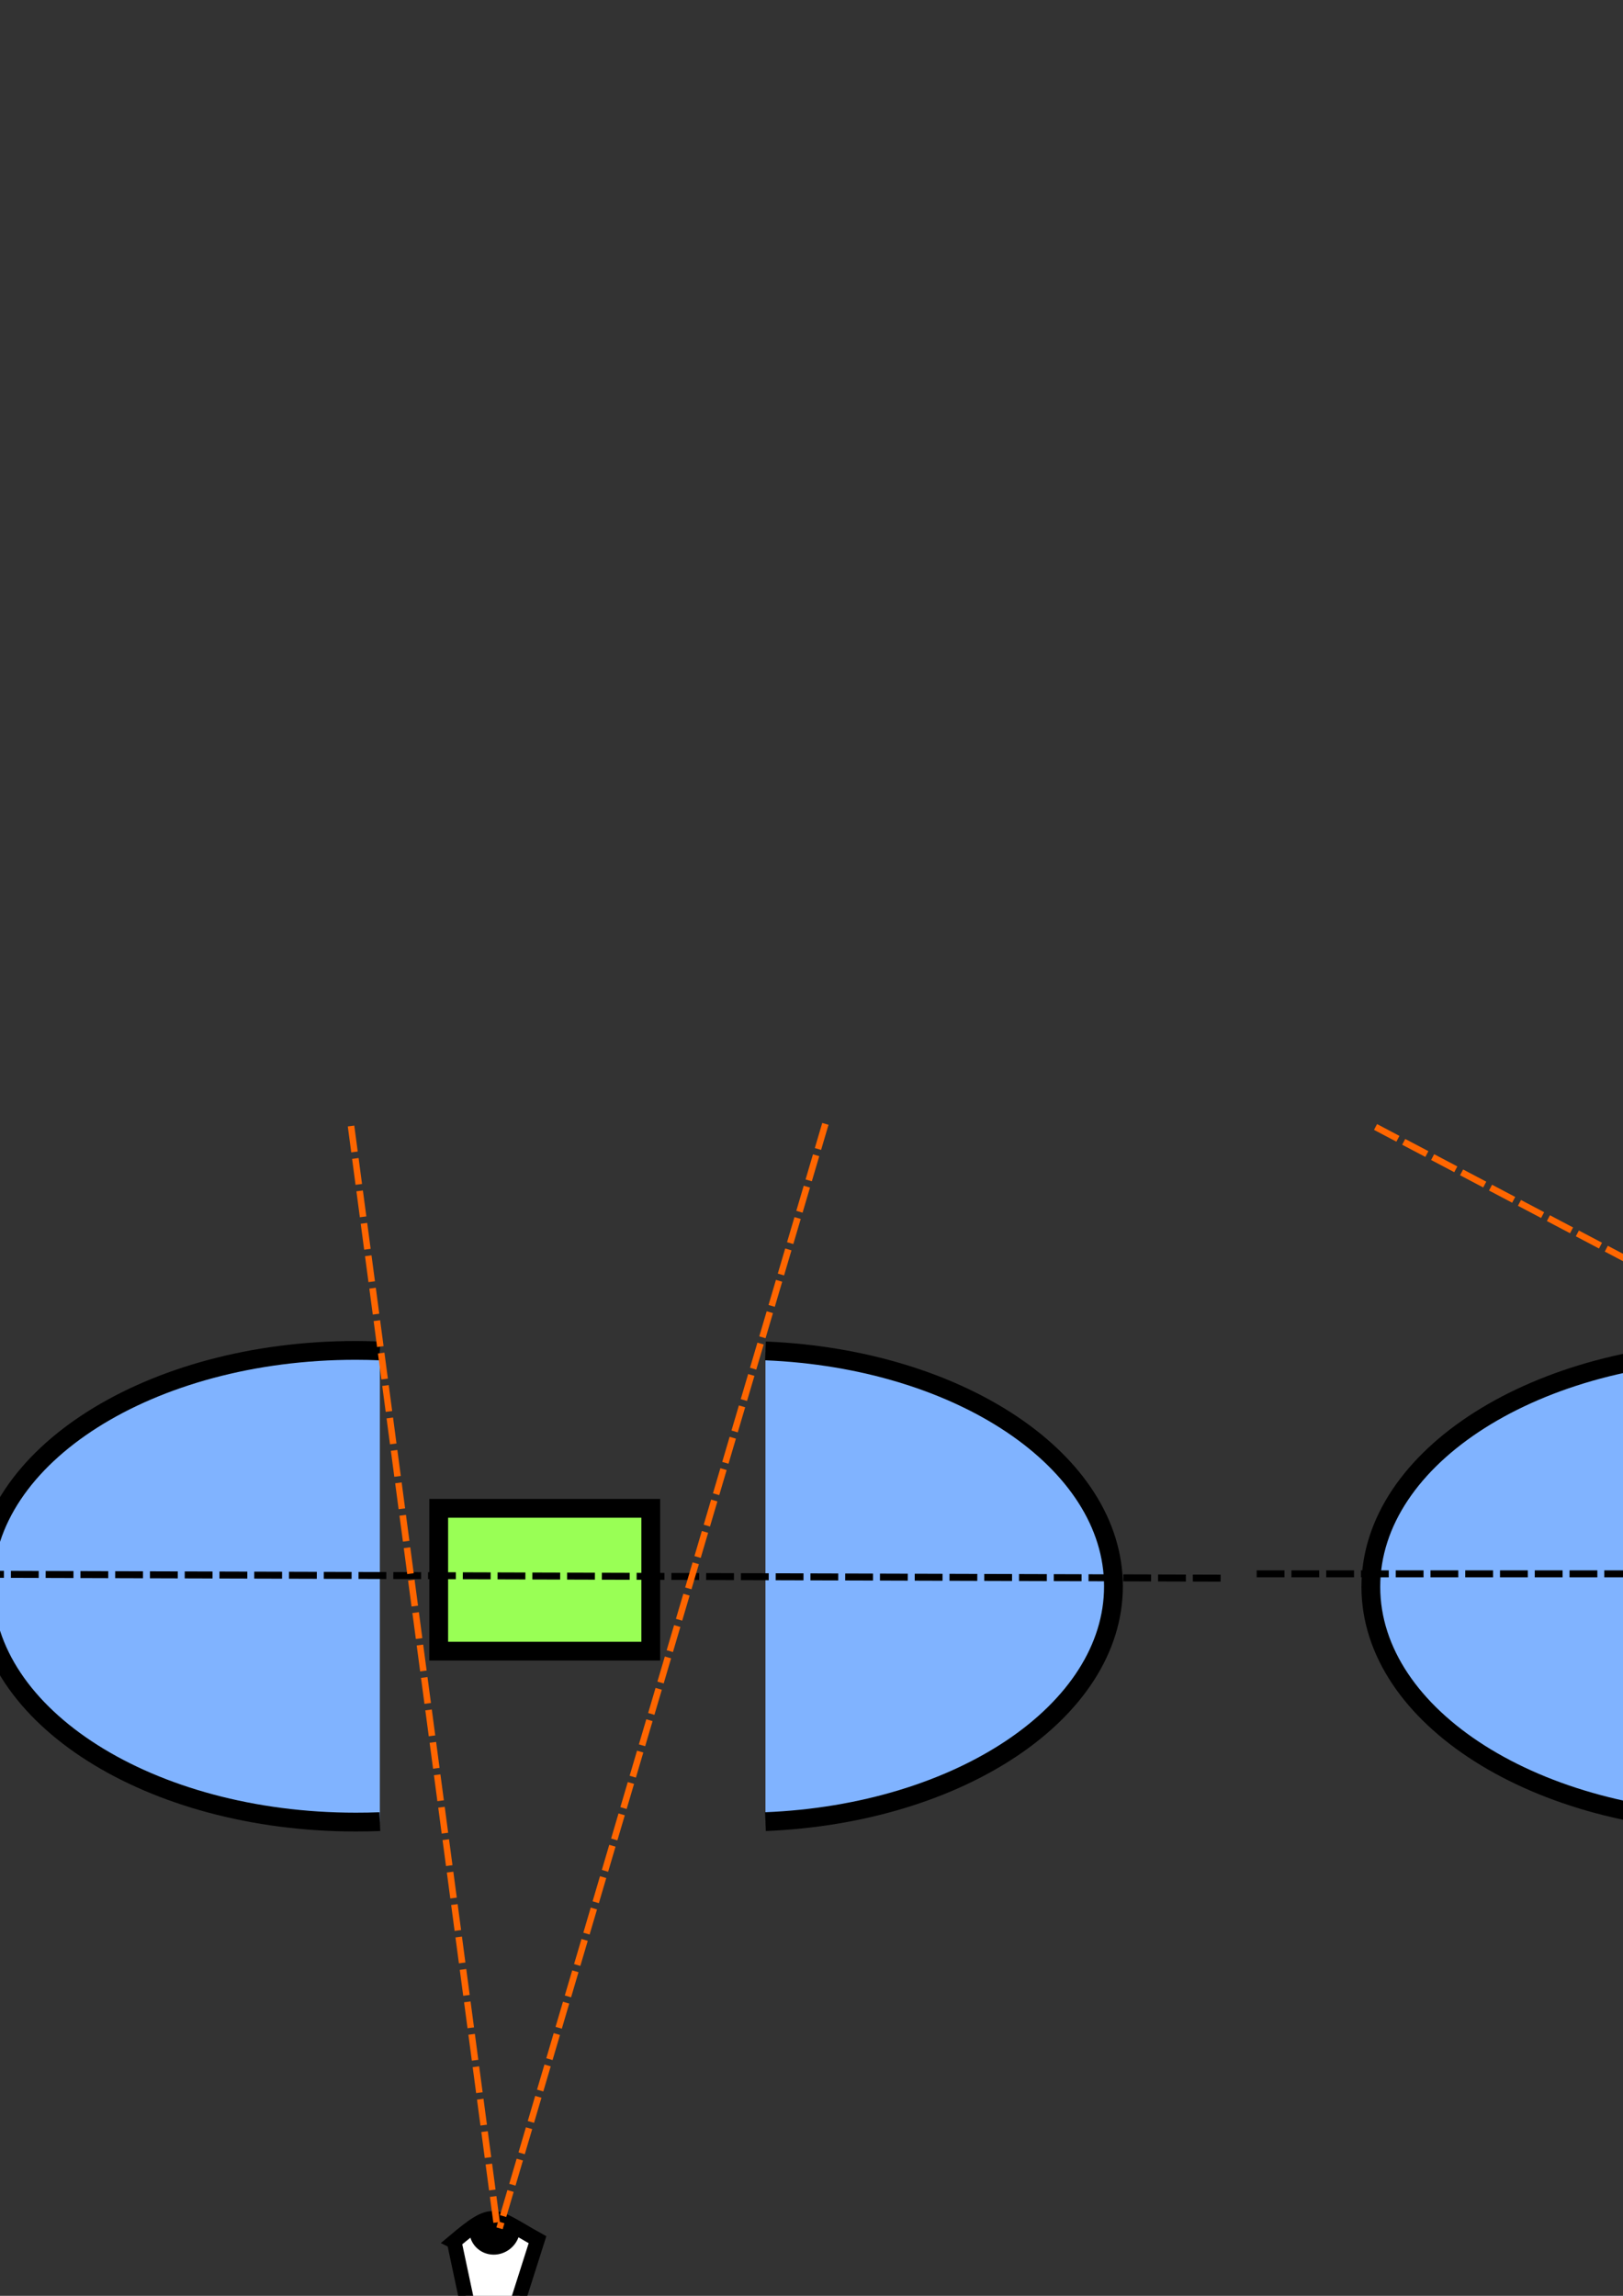 <?xml version="1.0" encoding="UTF-8" standalone="no"?>
<!-- Created with Inkscape (http://www.inkscape.org/) -->

<svg
   xmlns:dc="http://purl.org/dc/elements/1.1/"
   xmlns:cc="http://creativecommons.org/ns#"
   xmlns:rdf="http://www.w3.org/1999/02/22-rdf-syntax-ns#"
   xmlns:svg="http://www.w3.org/2000/svg"
   xmlns="http://www.w3.org/2000/svg"
   xmlns:sodipodi="http://sodipodi.sourceforge.net/DTD/sodipodi-0.dtd"
   xmlns:inkscape="http://www.inkscape.org/namespaces/inkscape"
   width="210mm"
   height="297mm"
   id="svg3911"
   version="1.1"
   inkscape:version="0.48.4 r9939"
   sodipodi:docname="Neues Dokument 8">
  <rect width="100%" height="100%" fill="#333333" stroke="none"/>
  <defs
     id="defs3913" />
  <sodipodi:namedview
     id="base"
     pagecolor="#ffffff"
     bordercolor="#666666"
     borderopacity="1.0"
     inkscape:pageopacity="0.0"
     inkscape:pageshadow="2"
     inkscape:zoom="0.35"
     inkscape:cx="416.13895"
     inkscape:cy="481.53335"
     inkscape:document-units="px"
     inkscape:current-layer="layer1"
     showgrid="false"
     showguides="true"
     inkscape:guide-bbox="true"
     inkscape:window-width="1680"
     inkscape:window-height="987"
     inkscape:window-x="1432"
     inkscape:window-y="-8"
     inkscape:window-maximized="1">
    <sodipodi:guide
       orientation="0,1"
       position="523.259,282.843"
       id="guide4529" />
    <sodipodi:guide
       orientation="0,1"
       position="1302.857,502.857"
       id="guide4559" />
  </sodipodi:namedview>
  <g
     inkscape:label="Ebene 1"
     inkscape:groupmode="layer"
     id="layer1">
    <path
       style="fill:#80b3ff;fill-opacity:1;stroke:#000000;stroke-width:9.184;stroke-miterlimit:4;stroke-dasharray:none"
       d="m 374.334,890.674 c 94.999,-3.857 170.188,-53.917 170.188,-115.094 0,-61.177 -75.189,-111.205 -170.188,-115.062"
       id="path3809-2"
       inkscape:connector-curvature="0"
       sodipodi:nodetypes="csc" />
    <path
       style="fill:#80b3ff;fill-opacity:1;stroke:#000000;stroke-width:9.184;stroke-miterlimit:4;stroke-dasharray:none"
       d="m 185.763,660.518 c -3.905,-0.159 -7.844,-0.25 -11.812,-0.25 -100.504,0 -181.969,51.621 -181.969,115.312 0,63.692 81.465,115.312 181.969,115.312 3.968,0 7.907,-0.06 11.812,-0.219"
       id="path2985-0-1"
       inkscape:connector-curvature="0"
       sodipodi:nodetypes="csssc" />
    <rect
       style="fill:#99ff55;fill-opacity:1;stroke:#000000;stroke-width:9.184;stroke-miterlimit:4;stroke-opacity:1;stroke-dasharray:none;stroke-dashoffset:0.655"
       id="rect3757-4-1"
       width="69.829"
       height="103.686"
       x="-807.32"
       y="214.554"
       transform="matrix(0,-1,1,0,0,0)" />
    <path
       style="fill:none;stroke:#000000;stroke-width:3.4;stroke-linecap:butt;stroke-linejoin:miter;stroke-miterlimit:4;stroke-opacity:1;stroke-dasharray:13.6, 3.4;stroke-dashoffset:0"
       d="m -45.666,769.608 642.875,2.02"
       id="path3823-1"
       inkscape:connector-curvature="0"
       sodipodi:nodetypes="cc" />
    <path
       style="fill:#ffffff;stroke:#000000;stroke-width:7.2;stroke-linecap:butt;stroke-linejoin:miter;stroke-opacity:1;stroke-miterlimit:4;stroke-dasharray:none"
       d="m 222.094,1095.963 8.102,38.128 8.102,38.128 12.278,-38.565 12.278,-38.565 c -21.878,-12.155 -20.879,-15.831 -40.761,0.874 z"
       id="path3966"
       inkscape:connector-curvature="0"
       sodipodi:nodetypes="cccccc" />
    <path
       style="fill:#000000;fill-opacity:1;stroke:#000000;stroke-width:3.4;stroke-miterlimit:4;stroke-opacity:1;stroke-dasharray:none;stroke-dashoffset:0"
       d="m 231.2,1090.481 c 5.8e-4,2.544 0.883,5.047 2.722,7.005 3.963,4.218 10.762,4.296 15.184,0.141 2.034,-1.911 3.196,-4.402 3.488,-6.922 -9.2,-5.29 -12.765,-6.324 -21.393,-0.224 z"
       id="path3968"
       inkscape:connector-curvature="0" />
    <path
       style="fill:#cccccc;stroke:#ff6600;stroke-width:3.2;stroke-linecap:butt;stroke-linejoin:miter;stroke-miterlimit:4;stroke-opacity:1;stroke-dasharray:12.8, 3.2;stroke-dashoffset:0"
       d="M 242.857,1086.648 171.53,549.505"
       id="path4485"
       inkscape:connector-curvature="0"
       sodipodi:nodetypes="cc" />
    <path
       style="fill:#cccccc;stroke:#ff6600;stroke-width:3.2;stroke-linecap:butt;stroke-linejoin:miter;stroke-miterlimit:4;stroke-opacity:1;stroke-dasharray:12.8, 3.2;stroke-dashoffset:0"
       d="M 403.635,549.505 244.286,1089.505"
       id="path4487"
       inkscape:connector-curvature="0"
       sodipodi:nodetypes="cc" />
    <path
       style="fill:#80b3ff;fill-opacity:1;stroke:#000000;stroke-width:9.184;stroke-miterlimit:4;stroke-dasharray:none"
       d="m 1450.737,890.955 c 94.999,-3.857 170.188,-53.917 170.188,-115.094 0,-61.177 -75.189,-111.205 -170.188,-115.062"
       id="path3809-2-4"
       inkscape:connector-curvature="0"
       sodipodi:nodetypes="csc" />
    <path
       style="fill:#80b3ff;fill-opacity:1;stroke:#000000;stroke-width:9.184;stroke-miterlimit:4;stroke-dasharray:none"
       d="m 864.166,660.798 c -3.905,-0.159 -7.844,-0.25 -11.812,-0.25 -100.504,0 -181.969,51.621 -181.969,115.312 0,63.692 81.465,115.312 181.969,115.312 3.968,0 7.907,-0.06 11.812,-0.219"
       id="path2985-0-1-1"
       inkscape:connector-curvature="0"
       sodipodi:nodetypes="csssc" />
    <rect
       style="fill:#99ff55;fill-opacity:1;stroke:#000000;stroke-width:9.184;stroke-miterlimit:4;stroke-opacity:1;stroke-dasharray:none;stroke-dashoffset:0.655"
       id="rect3757-4-1-0"
       width="69.829"
       height="103.686"
       x="-807.601"
       y="1163.677"
       transform="matrix(0,-1,1,0,0,0)" />
    <path
       style="fill:none;stroke:#000000;stroke-width:3.4;stroke-linecap:butt;stroke-linejoin:miter;stroke-miterlimit:4;stroke-opacity:1;stroke-dasharray:13.6, 3.4;stroke-dashoffset:0"
       d="m 614.554,769.519 c 584.286,0 1052.997,0 1052.997,0"
       id="path3823-1-4"
       inkscape:connector-curvature="0"
       sodipodi:nodetypes="cc" />
    <path
       style="fill:#cccccc;stroke:#ff6600;stroke-width:3.2;stroke-linecap:butt;stroke-linejoin:miter;stroke-miterlimit:4;stroke-opacity:1;stroke-dasharray:12.8, 3.2;stroke-dashoffset:0"
       d="M 1589.428,1034.401 672.68,551.027"
       id="path4485-8"
       inkscape:connector-curvature="0"
       sodipodi:nodetypes="cc" />
    <path
       style="fill:#cccccc;stroke:#ff6600;stroke-width:3.2;stroke-linecap:butt;stroke-linejoin:miter;stroke-miterlimit:4;stroke-opacity:1;stroke-dasharray:12.8, 3.2;stroke-dashoffset:0"
       d="m 1083.347,553.142 507.868,480.14"
       id="path4487-5"
       inkscape:connector-curvature="0"
       sodipodi:nodetypes="cc" />
    <path
       style="fill:#ffffff;stroke:#000000;stroke-width:7.2;stroke-linecap:butt;stroke-linejoin:miter;stroke-opacity:1;stroke-miterlimit:4;stroke-dasharray:none"
       d="m 1587.504,1057.898 35.999,14.948 35.999,14.948 -24.801,-31.983 -24.801,-31.983 c -22.418,11.127 -24.879,8.22 -22.395,34.069 z"
       id="path3966-2"
       inkscape:connector-curvature="0"
       sodipodi:nodetypes="cccccc" />
    <path
       style="fill:#000000;fill-opacity:1;stroke:#000000;stroke-width:3.4;stroke-miterlimit:4;stroke-opacity:1;stroke-dasharray:none;stroke-dashoffset:0"
       d="m 1588.152,1047.289 c 2.096,1.442 4.657,2.135 7.313,1.73 5.722,-0.872 9.641,-6.428 8.727,-12.426 -0.421,-2.76 -1.814,-5.128 -3.723,-6.798 -9.575,4.578 -12.448,6.928 -12.317,17.494 z"
       id="path3968-5"
       inkscape:connector-curvature="0" />
  </g>
</svg>
